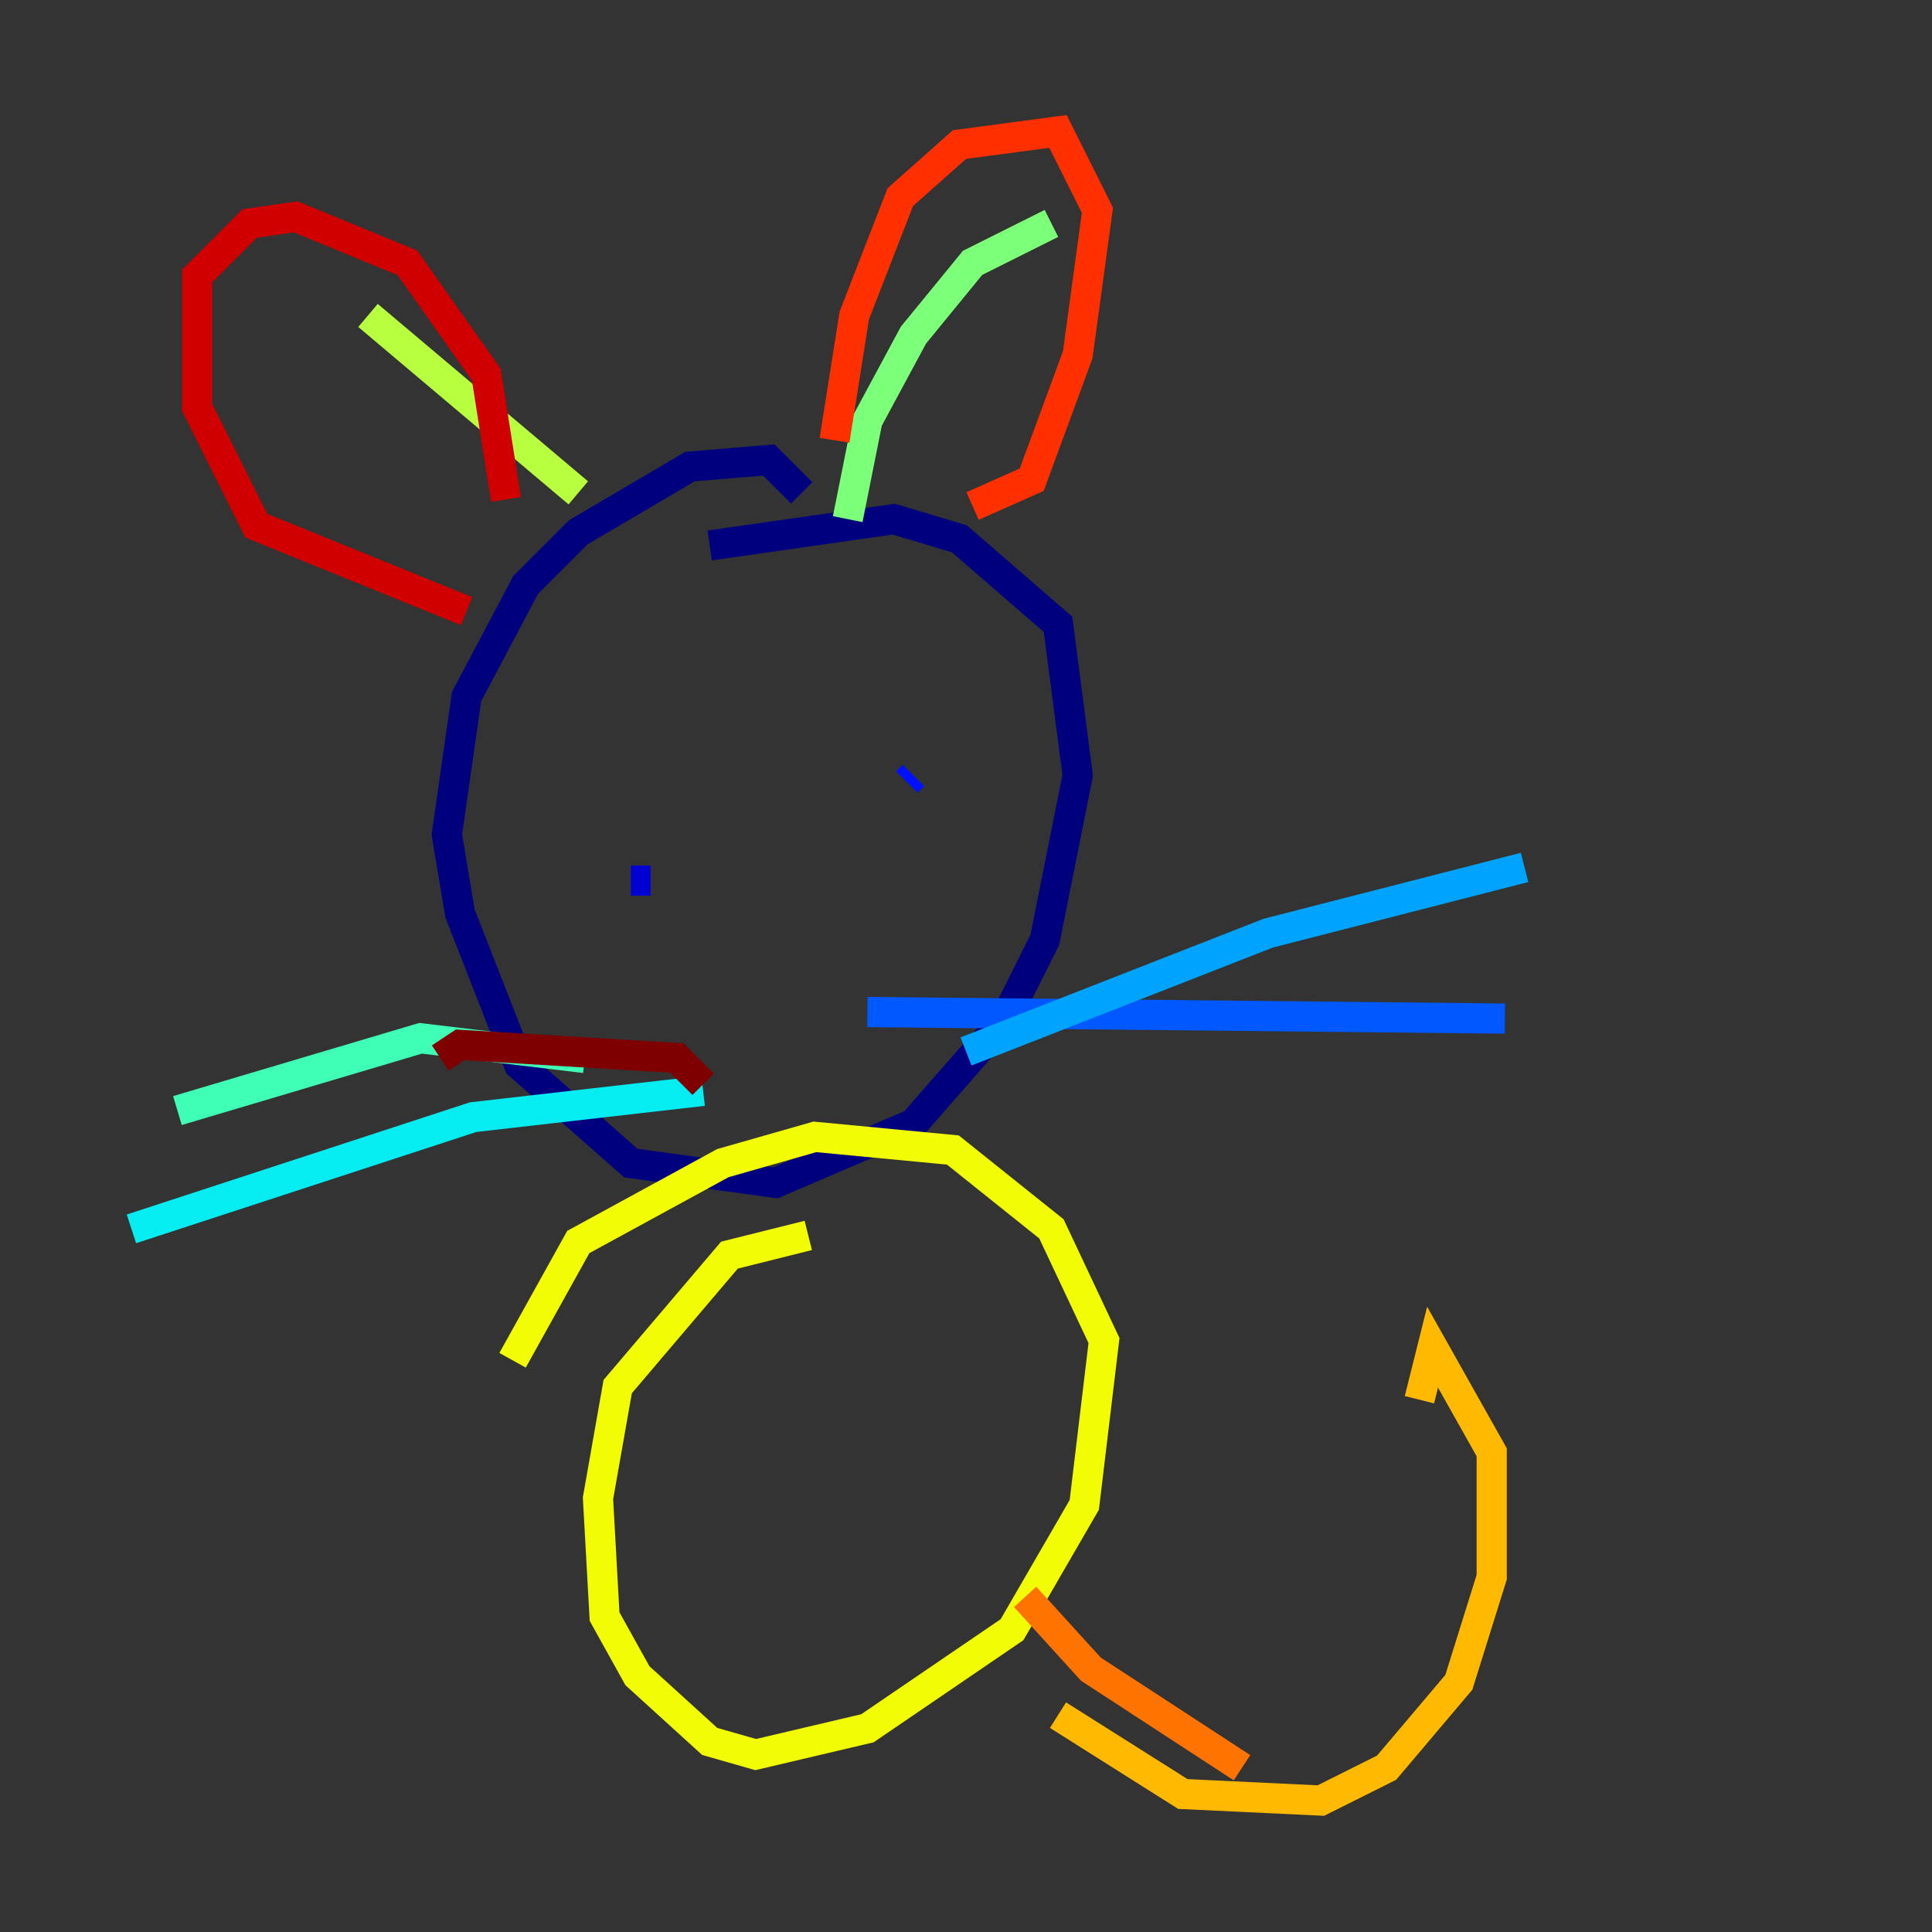 <?xml version="1.0" encoding="utf-8" ?>
<svg baseProfile="tiny" height="128" version="1.2" viewBox="0,0,128,128" width="128" xmlns="http://www.w3.org/2000/svg" xmlns:ev="http://www.w3.org/2001/xml-events" xmlns:xlink="http://www.w3.org/1999/xlink"><rect x="0" y="0" width="128" height="128" fill="#333333" stroke="none"/><defs /><polyline fill="none" points="53.116,32.653 50.939,30.476 45.714,30.912 38.313,35.265 34.83,38.748 30.912,46.15 29.605,55.292 30.476,60.517 34.395,70.531 41.796,77.061 51.374,78.367 60.517,74.449 66.612,67.483 69.225,62.258 71.401,51.374 70.095,41.361 63.565,35.701 59.211,34.395 47.02,36.136" stroke="#00007f" stroke-width="2" /><polyline fill="none" points="41.796,58.34 43.102,58.34" stroke="#0000d1" stroke-width="2" /><polyline fill="none" points="60.517,51.374 60.082,51.809" stroke="#0010ff" stroke-width="2" /><polyline fill="none" points="57.469,67.048 99.701,67.483" stroke="#0058ff" stroke-width="2" /><polyline fill="none" points="64.0,69.66 84.027,61.823 101.007,57.469" stroke="#00a4ff" stroke-width="2" /><polyline fill="none" points="46.585,72.272 31.347,74.014 8.707,81.415" stroke="#05ecf1" stroke-width="2" /><polyline fill="none" points="38.748,70.095 27.864,68.789 11.755,73.578" stroke="#3fffb7" stroke-width="2" /><polyline fill="none" points="56.163,34.395 57.469,27.864 60.517,22.204 64.435,17.415 69.66,14.803" stroke="#7cff79" stroke-width="2" /><polyline fill="none" points="38.313,32.653 24.381,20.898" stroke="#b7ff3f" stroke-width="2" /><polyline fill="none" points="53.551,81.85 48.327,83.156 40.925,91.864 39.619,99.265 40.054,107.102 42.231,111.02 47.02,115.374 50.068,116.245 57.469,114.503 67.048,107.973 71.837,99.701 73.143,88.816 69.66,81.415 63.129,76.191 53.986,75.32 47.891,77.061 38.313,82.286 33.959,90.122" stroke="#f1fc05" stroke-width="2" /><polyline fill="none" points="70.095,113.633 78.367,118.857 87.51,119.293 91.864,117.116 96.653,111.456 98.83,104.49 98.83,96.218 94.912,89.252 94.041,92.735" stroke="#ffb900" stroke-width="2" /><polyline fill="none" points="67.918,105.796 72.272,110.585 82.286,117.116" stroke="#ff7300" stroke-width="2" /><polyline fill="none" points="55.292,29.17 56.599,20.898 59.646,13.061 63.565,9.578 70.095,8.707 72.707,13.932 71.401,23.51 68.354,31.782 64.435,33.524" stroke="#ff3000" stroke-width="2" /><polyline fill="none" points="33.524,33.088 32.218,24.816 26.993,17.415 19.592,14.367 16.544,14.803 13.061,18.286 13.061,26.993 16.98,34.83 30.912,40.49" stroke="#d10000" stroke-width="2" /><polyline fill="none" points="29.17,70.095 30.476,69.225 44.843,70.095 46.585,71.837" stroke="#7f0000" stroke-width="2" /></svg>